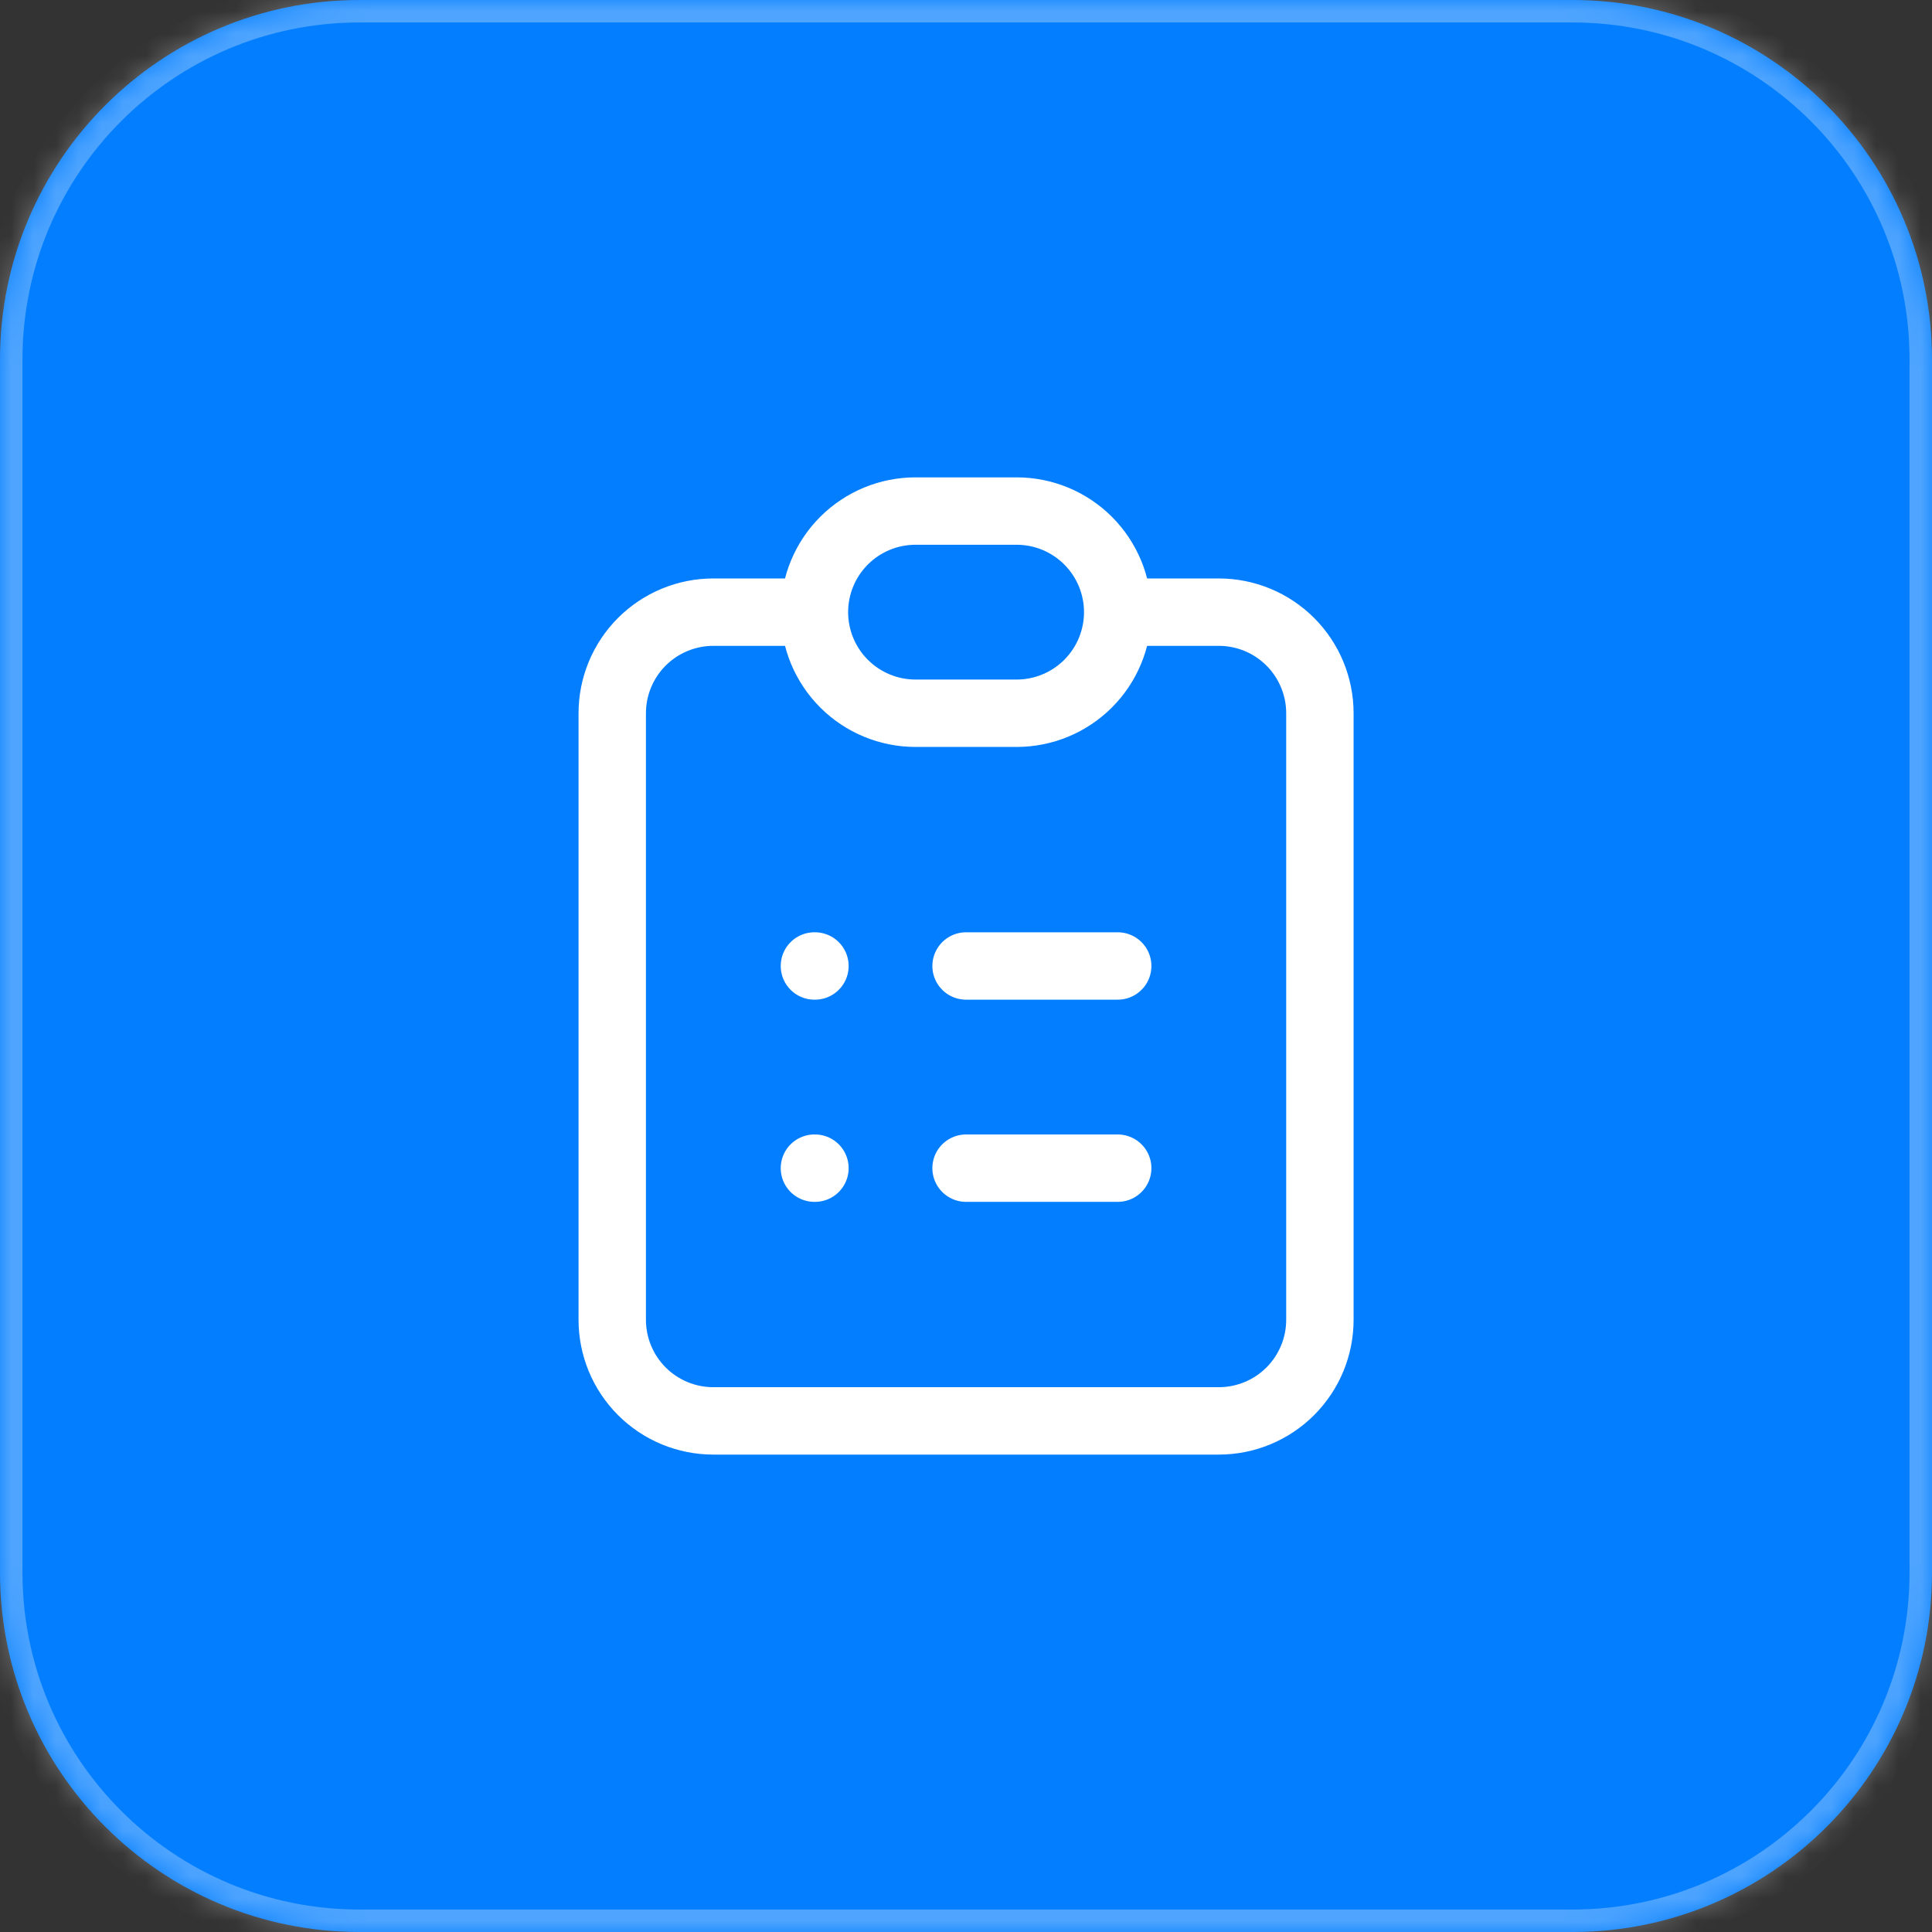 <svg width="86" height="86" viewBox="0 0 86 86" fill="none" xmlns="http://www.w3.org/2000/svg">
<rect x="0" y="0" width="86" height="86" fill="#333333" stroke="none"/>
<mask id="path-1-inside-1_4357_116" fill="white">
<path d="M0 16C0 7.163 7.163 0 16 0H70C78.837 0 86 7.163 86 16V70C86 78.837 78.837 86 70 86H16C7.163 86 0 78.837 0 70V16Z"/>
</mask>
<path d="M0 16C0 7.163 7.163 0 16 0H70C78.837 0 86 7.163 86 16V70C86 78.837 78.837 86 70 86H16C7.163 86 0 78.837 0 70V16Z" fill="#037EFF"/>
<path d="M16 1H70V-1H16V1ZM85 16V70H87V16H85ZM70 85H16V87H70V85ZM1 70V16H-1V70H1ZM16 85C7.716 85 1 78.284 1 70H-1C-1 79.389 6.611 87 16 87V85ZM85 70C85 78.284 78.284 85 70 85V87C79.389 87 87 79.389 87 70H85ZM70 1C78.284 1 85 7.716 85 16H87C87 6.611 79.389 -1 70 -1V1ZM16 -1C6.611 -1 -1 6.611 -1 16H1C1 7.716 7.716 1 16 1V-1Z" fill="white" fill-opacity="0.3" mask="url(#path-1-inside-1_4357_116)"/>
<path d="M36.253 27.249H31.753C30.56 27.249 29.415 27.723 28.571 28.567C27.727 29.411 27.253 30.555 27.253 31.749V58.749C27.253 59.943 27.727 61.087 28.571 61.931C29.415 62.775 30.56 63.249 31.753 63.249H54.253C55.447 63.249 56.591 62.775 57.435 61.931C58.279 61.087 58.753 59.943 58.753 58.749V31.749C58.753 30.555 58.279 29.411 57.435 28.567C56.591 27.723 55.447 27.249 54.253 27.249H49.753M36.253 27.249C36.253 28.442 36.727 29.587 37.571 30.431C38.415 31.275 39.56 31.749 40.753 31.749H45.253C46.447 31.749 47.591 31.275 48.435 30.431C49.279 29.587 49.753 28.442 49.753 27.249M36.253 27.249C36.253 26.055 36.727 24.911 37.571 24.067C38.415 23.223 39.56 22.749 40.753 22.749H45.253C46.447 22.749 47.591 23.223 48.435 24.067C49.279 24.911 49.753 26.055 49.753 27.249M43.003 42.999H49.753M43.003 51.999H49.753M36.253 42.999H36.276M36.253 51.999H36.276" stroke="white" stroke-width="3" stroke-linecap="round" stroke-linejoin="round"/>
</svg>
